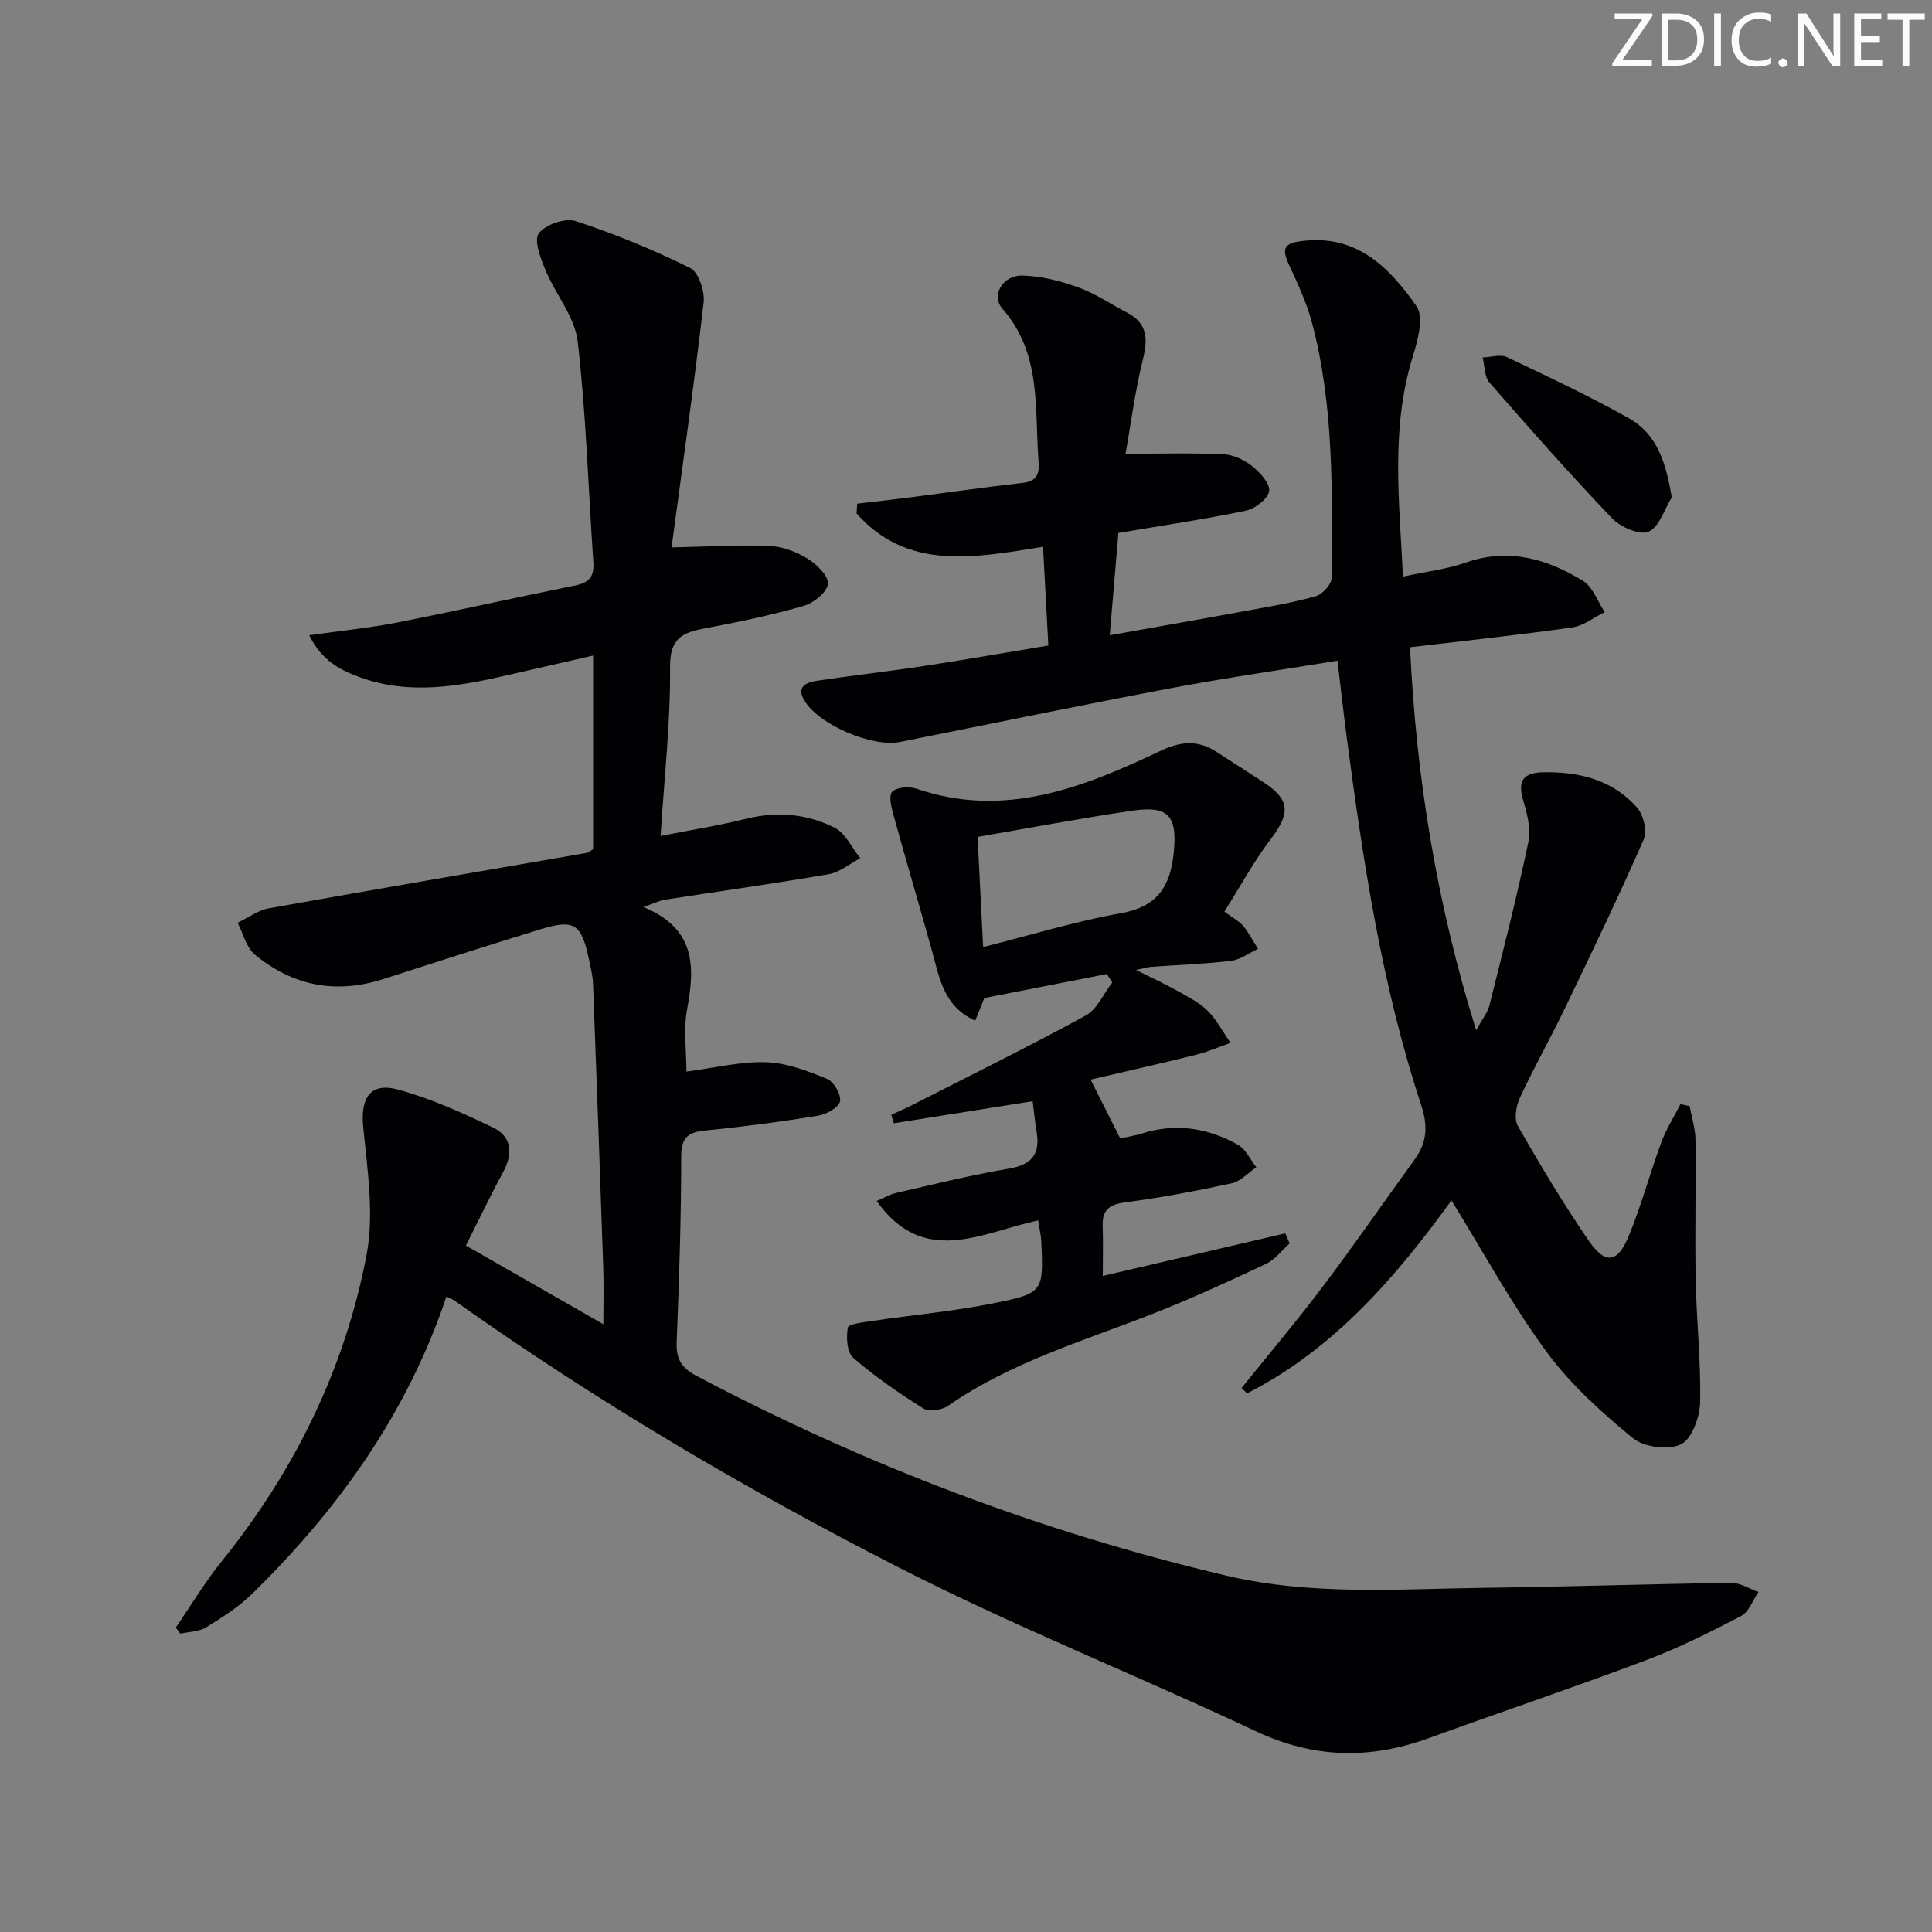 <svg enable-background="new 0 0 400 400" viewBox="0 0 400 400" xmlns="http://www.w3.org/2000/svg"><rect x="0" y="0" width="400" height="400" fill="#808080" stroke="none"/><g fill="#fafbfa"><path d="m342.2 3.2-6.3 9.2h6.1v1.2h-8.2v-.5l6.2-9.1h-5.7v-1.2h7.8v.4z"/><path d="m344 13.7v-10.9h3.1c1.6 0 3 .5 4.1 1.4 1.1 1 1.6 2.2 1.6 3.9s-.5 3-1.6 4-2.5 1.5-4.2 1.5h-3zm1.4-9.6v8.4h1.6c1.4 0 2.5-.4 3.2-1.1.8-.8 1.2-1.8 1.2-3.2s-.4-2.4-1.2-3.1-1.8-1-3.1-1z"/><path d="m356.3 2.8v10.9h-1.4v-10.9z"/><path d="m366.6 13.2c-.8.4-1.8.6-3 .6-1.6 0-2.8-.5-3.7-1.5s-1.4-2.3-1.4-3.9c0-1.7.5-3.2 1.6-4.2s2.4-1.6 4-1.6c1 0 1.9.1 2.6.4v1.5c-.8-.4-1.6-.6-2.6-.6-1.2 0-2.2.4-3 1.2s-1.1 1.9-1.1 3.3c0 1.3.4 2.3 1.1 3.1s1.6 1.1 2.8 1.1c1.1 0 2-.2 2.8-.7v1.3z"/><path d="m368.2 13c0-.3.1-.5.3-.6.2-.2.4-.3.6-.3.3 0 .5.1.7.3s.3.4.3.6-.1.5-.3.6c-.2.2-.4.3-.7.3s-.5-.1-.6-.3c-.2-.2-.3-.4-.3-.6z"/><path d="m381.1 13.7h-1.7l-5.5-8.4c-.2-.2-.3-.5-.4-.7 0 .2.1.8.1 1.5v7.6h-1.4v-10.9h1.8l5.3 8.3c.3.4.4.6.4.8 0-.3-.1-.8-.1-1.6v-7.5h1.4v10.9z"/><path d="m389.7 13.7h-5.8v-10.9h5.6v1.2h-4.2v3.5h3.9v1.2h-3.9v3.7h4.4z"/><path d="m398.4 4.1h-3.1v9.6h-1.4v-9.6h-3.1v-1.3h7.7v1.3z"/></g><path d="m92.43 268.43c-8.09 24.13-22.32 43.98-40.11 61.44-2.81 2.76-6.24 4.96-9.61 7.04-1.49.92-3.56.91-5.37 1.32-.32-.42-.63-.84-.95-1.26 3.16-4.59 6.03-9.4 9.52-13.73 15.09-18.74 25.47-39.83 29.97-63.34 1.63-8.54.17-17.8-.69-26.65-.56-5.85 1.42-9.23 7.16-7.68 6.78 1.83 13.32 4.8 19.69 7.85 3.99 1.92 4.19 5.48 2.08 9.35-2.61 4.79-4.95 9.73-7.66 15.11 9.57 5.48 18.7 10.7 28.46 16.29 0-4.44.1-8.05-.02-11.66-.67-19.62-1.37-39.24-2.12-58.86-.06-1.64-.48-3.28-.82-4.9-1.61-7.6-2.99-8.52-10.33-6.27-10.78 3.31-21.52 6.76-32.25 10.22-9.82 3.16-18.78 1.44-26.62-5.07-1.78-1.48-2.41-4.35-3.57-6.58 2.15-1.02 4.21-2.58 6.47-2.99 21.87-3.92 43.78-7.65 65.67-11.45.46-.08.87-.45 1.47-.78 0-13.07 0-26.18 0-40.1-6.01 1.37-11.73 2.67-17.45 3.99-10.27 2.37-20.57 4.27-30.91.47-4.03-1.48-7.84-3.41-10.41-8.67 6.54-.93 12.38-1.5 18.12-2.62 12.36-2.43 24.66-5.21 37-7.7 2.82-.57 3.9-1.85 3.7-4.74-1.05-15.25-1.49-30.57-3.24-45.74-.59-5.12-4.61-9.8-6.69-14.83-1-2.42-2.43-6.14-1.37-7.57 1.35-1.83 5.46-3.26 7.62-2.55 8.12 2.65 16.08 5.93 23.73 9.72 1.74.86 3.05 4.83 2.78 7.16-1.98 17.11-4.42 34.16-6.64 50.69 7.38-.16 13.83-.57 20.26-.31 2.7.11 5.6 1.22 7.94 2.65 1.88 1.15 4.36 3.62 4.17 5.23-.2 1.73-2.96 3.94-5.01 4.53-6.68 1.91-13.51 3.36-20.35 4.63-4.66.87-7.37 1.98-7.32 8.01.11 11.42-1.2 22.85-1.96 35 6.36-1.26 12.03-2.15 17.57-3.53 6.44-1.61 12.69-1.09 18.45 1.81 2.26 1.14 3.57 4.15 5.32 6.32-2.17 1.14-4.23 2.91-6.53 3.31-11.28 1.95-22.62 3.53-33.93 5.29-1.05.16-2.05.68-4.43 1.51 10.92 4.53 10.66 12.44 9.03 21.22-.77 4.16-.13 8.58-.13 12.85 5.67-.74 11.1-2.1 16.49-1.94 4.27.13 8.62 1.82 12.66 3.47 1.38.56 2.97 3.34 2.64 4.65-.34 1.32-2.83 2.68-4.55 2.96-7.7 1.25-15.44 2.28-23.2 3.04-3.62.35-5.12 1.35-5.12 5.41-.01 12.81-.43 25.62-.94 38.42-.14 3.46.96 5.33 4.04 6.96 34.84 18.42 71.36 32.33 109.72 41.38 17.74 4.19 35.75 2.76 53.69 2.53 16.98-.22 33.95-.8 50.92-1.02 1.86-.02 3.74 1.23 5.6 1.89-1.17 1.7-1.97 4.12-3.58 4.96-6.44 3.36-12.99 6.64-19.78 9.19-14.9 5.61-30 10.7-44.97 16.13-12.14 4.4-23.78 4.17-35.71-1.45-24.5-11.54-49.74-21.56-73.84-33.86-31.84-16.26-62.68-34.42-91.9-55.17-.38-.3-.86-.47-1.86-.98z" fill="#010104"/><path d="m300.51 248.54c-11.61 16.01-24.39 30.82-42.31 39.94-.38-.37-.77-.73-1.15-1.1 5.64-7.02 11.46-13.9 16.88-21.09 6.51-8.63 12.65-17.54 19-26.29 2.54-3.51 2.71-6.94 1.33-11.15-8.16-24.7-12.01-50.31-15.41-76-.69-5.2-1.26-10.42-1.94-16.06-11.9 1.95-23.21 3.56-34.43 5.68-18.75 3.55-37.44 7.41-56.15 11.15-5.71 1.14-16.63-3.5-19.72-8.46-1.9-3.05.39-3.9 2.63-4.23 7.39-1.11 14.83-1.94 22.22-3.07 8.34-1.27 16.64-2.73 25.59-4.21-.38-7-.73-13.55-1.1-20.44-14.21 2.27-28.05 5.02-38.61-6.91.05-.67.09-1.34.14-2.02 3.67-.43 7.35-.84 11.02-1.31 7.72-.99 15.43-2.13 23.16-2.98 2.91-.32 3.57-1.76 3.37-4.31-.86-10.97.72-22.4-7.5-31.78-2.4-2.74.08-6.95 4.14-6.85 3.87.09 7.85 1.11 11.53 2.43 3.56 1.28 6.78 3.49 10.16 5.25 4.24 2.21 4.31 5.45 3.26 9.71-1.62 6.52-2.47 13.24-3.58 19.5 7.19 0 13.73-.19 20.25.11 2.03.09 4.3 1.14 5.91 2.42 1.64 1.31 3.78 3.62 3.56 5.18-.22 1.6-2.88 3.67-4.78 4.07-8.59 1.8-17.29 3.07-26.43 4.62-.58 6.81-1.14 13.52-1.79 21.18 9.85-1.76 18.93-3.34 28-5.01 4.9-.9 9.84-1.71 14.62-3.06 1.4-.39 3.31-2.46 3.31-3.78.12-17.79.55-35.64-4.11-53.04-1.06-3.96-2.83-7.76-4.57-11.5-1.8-3.86-1.22-4.83 3.03-5.28 11.1-1.18 17.76 5.72 23.23 13.54 1.56 2.22.28 7.06-.75 10.37-4.62 14.86-2.81 29.87-2.05 45.62 4.75-1.03 9.06-1.53 13.05-2.92 8.85-3.08 16.79-.75 24.21 3.79 2.05 1.26 3.03 4.27 4.51 6.48-2.23 1.09-4.38 2.84-6.72 3.17-10.98 1.56-22.01 2.73-33.59 4.11 1.28 26.96 5.48 52.86 13.69 79.3 1.23-2.27 2.37-3.64 2.76-5.2 2.82-11.24 5.69-22.47 8.06-33.81.57-2.75-.31-5.97-1.13-8.79-1.2-4.14.39-5.55 4.27-5.62 7.44-.13 14.31 1.58 19.36 7.32 1.33 1.51 2.13 4.88 1.37 6.6-5.13 11.7-10.67 23.23-16.22 34.75-3.03 6.3-6.48 12.4-9.42 18.73-.79 1.69-1.23 4.41-.41 5.84 4.62 8.07 9.4 16.07 14.66 23.73 3.46 5.03 5.99 4.67 8.33-1.04 2.58-6.28 4.34-12.89 6.69-19.27 1.02-2.76 2.64-5.3 3.99-7.95.63.14 1.26.27 1.89.41.42 2.31 1.18 4.62 1.21 6.94.12 9.66-.14 19.33.04 29 .16 8.47 1.12 16.95.92 25.41-.07 3.06-1.72 7.6-3.99 8.68-2.6 1.25-7.65.59-9.94-1.29-6.47-5.33-12.91-11.11-17.84-17.83-7.16-9.72-12.96-20.45-19.71-31.38z" fill="#010104"/><path d="m214.94 252.67c-11.76 2.53-23.65 9.76-33.44-4.01 1.51-.64 2.72-1.38 4.04-1.68 7.77-1.77 15.51-3.71 23.36-5.03 4.84-.81 6.49-3.12 5.71-7.71-.35-2.06-.54-4.15-.81-6.25-9.95 1.58-19.35 3.08-28.74 4.57-.18-.59-.35-1.18-.53-1.76 1.34-.62 2.71-1.19 4.02-1.86 12.11-6.17 24.31-12.18 36.24-18.69 2.37-1.29 3.69-4.52 5.5-6.85-.38-.58-.76-1.16-1.14-1.74-8.32 1.63-16.64 3.26-25.36 4.97-.44 1.11-1.09 2.73-1.88 4.69-6.52-2.94-7.38-8.79-8.91-14.3-2.6-9.39-5.38-18.73-7.97-28.12-.45-1.64-1.1-4.13-.31-4.97.91-.97 3.51-1.16 5.03-.64 18.26 6.26 34.55-.26 50.56-7.85 4.28-2.03 7.83-2.23 11.68.3 3.2 2.1 6.44 4.13 9.64 6.24 5.48 3.6 5.55 6.37 1.48 11.73-3.56 4.68-6.38 9.92-9.61 15.03 1.88 1.41 3.12 2.03 3.92 3 1.17 1.44 2.04 3.13 3.04 4.71-1.86.86-3.65 2.25-5.59 2.48-5.44.66-10.93.84-16.4 1.23-.58.04-1.15.22-3.28.65 3.76 1.89 6.25 3.02 8.62 4.36 2.16 1.22 4.5 2.38 6.22 4.1 1.89 1.9 3.18 4.4 4.73 6.64-2.35.83-4.65 1.85-7.05 2.45-7.46 1.85-14.96 3.54-21.91 5.16 2.18 4.33 4.02 7.97 6.12 12.16.85-.19 2.8-.47 4.66-1.05 6.94-2.15 13.55-1.09 19.71 2.38 1.63.92 2.57 3.07 3.82 4.65-1.68 1.14-3.23 2.92-5.07 3.32-7.3 1.58-14.67 2.98-22.07 3.95-3.33.44-4.79 1.59-4.67 4.92.11 3.29.02 6.59.02 10.32 12.72-2.97 25.26-5.89 37.79-8.82.3.7.59 1.39.89 2.09-1.63 1.44-3.03 3.36-4.92 4.25-7.64 3.6-15.34 7.14-23.2 10.23-14.52 5.71-29.59 10.1-42.62 19.16-1.27.88-3.92 1.26-5.09.53-5.05-3.17-10.01-6.58-14.51-10.47-1.31-1.13-1.5-4.27-1.12-6.28.14-.76 3.3-1.11 5.13-1.38 8.31-1.23 16.72-1.99 24.95-3.64 10.48-2.09 10.43-2.39 9.96-12.97-.06-1.14-.34-2.25-.64-4.2zm-11.39-56.59c9.94-2.5 19.11-5.34 28.49-7 7.57-1.34 10.25-5.5 10.97-12.54.76-7.53-.98-9.82-8.62-8.69-10.59 1.56-21.11 3.55-31.99 5.42.39 7.64.74 14.69 1.15 22.81z" fill="#010104"/><path d="m346.12 102.98c-1.55 2.49-2.6 6.17-4.8 7.1-1.86.78-5.8-.93-7.55-2.76-8.72-9.12-17.08-18.58-25.38-28.1-1.07-1.22-.98-3.45-1.43-5.21 1.69-.05 3.67-.71 5.03-.07 8.51 4.03 17.05 8.06 25.26 12.66 5.89 3.31 7.67 9.26 8.87 16.38z" fill="#010104"/></svg>